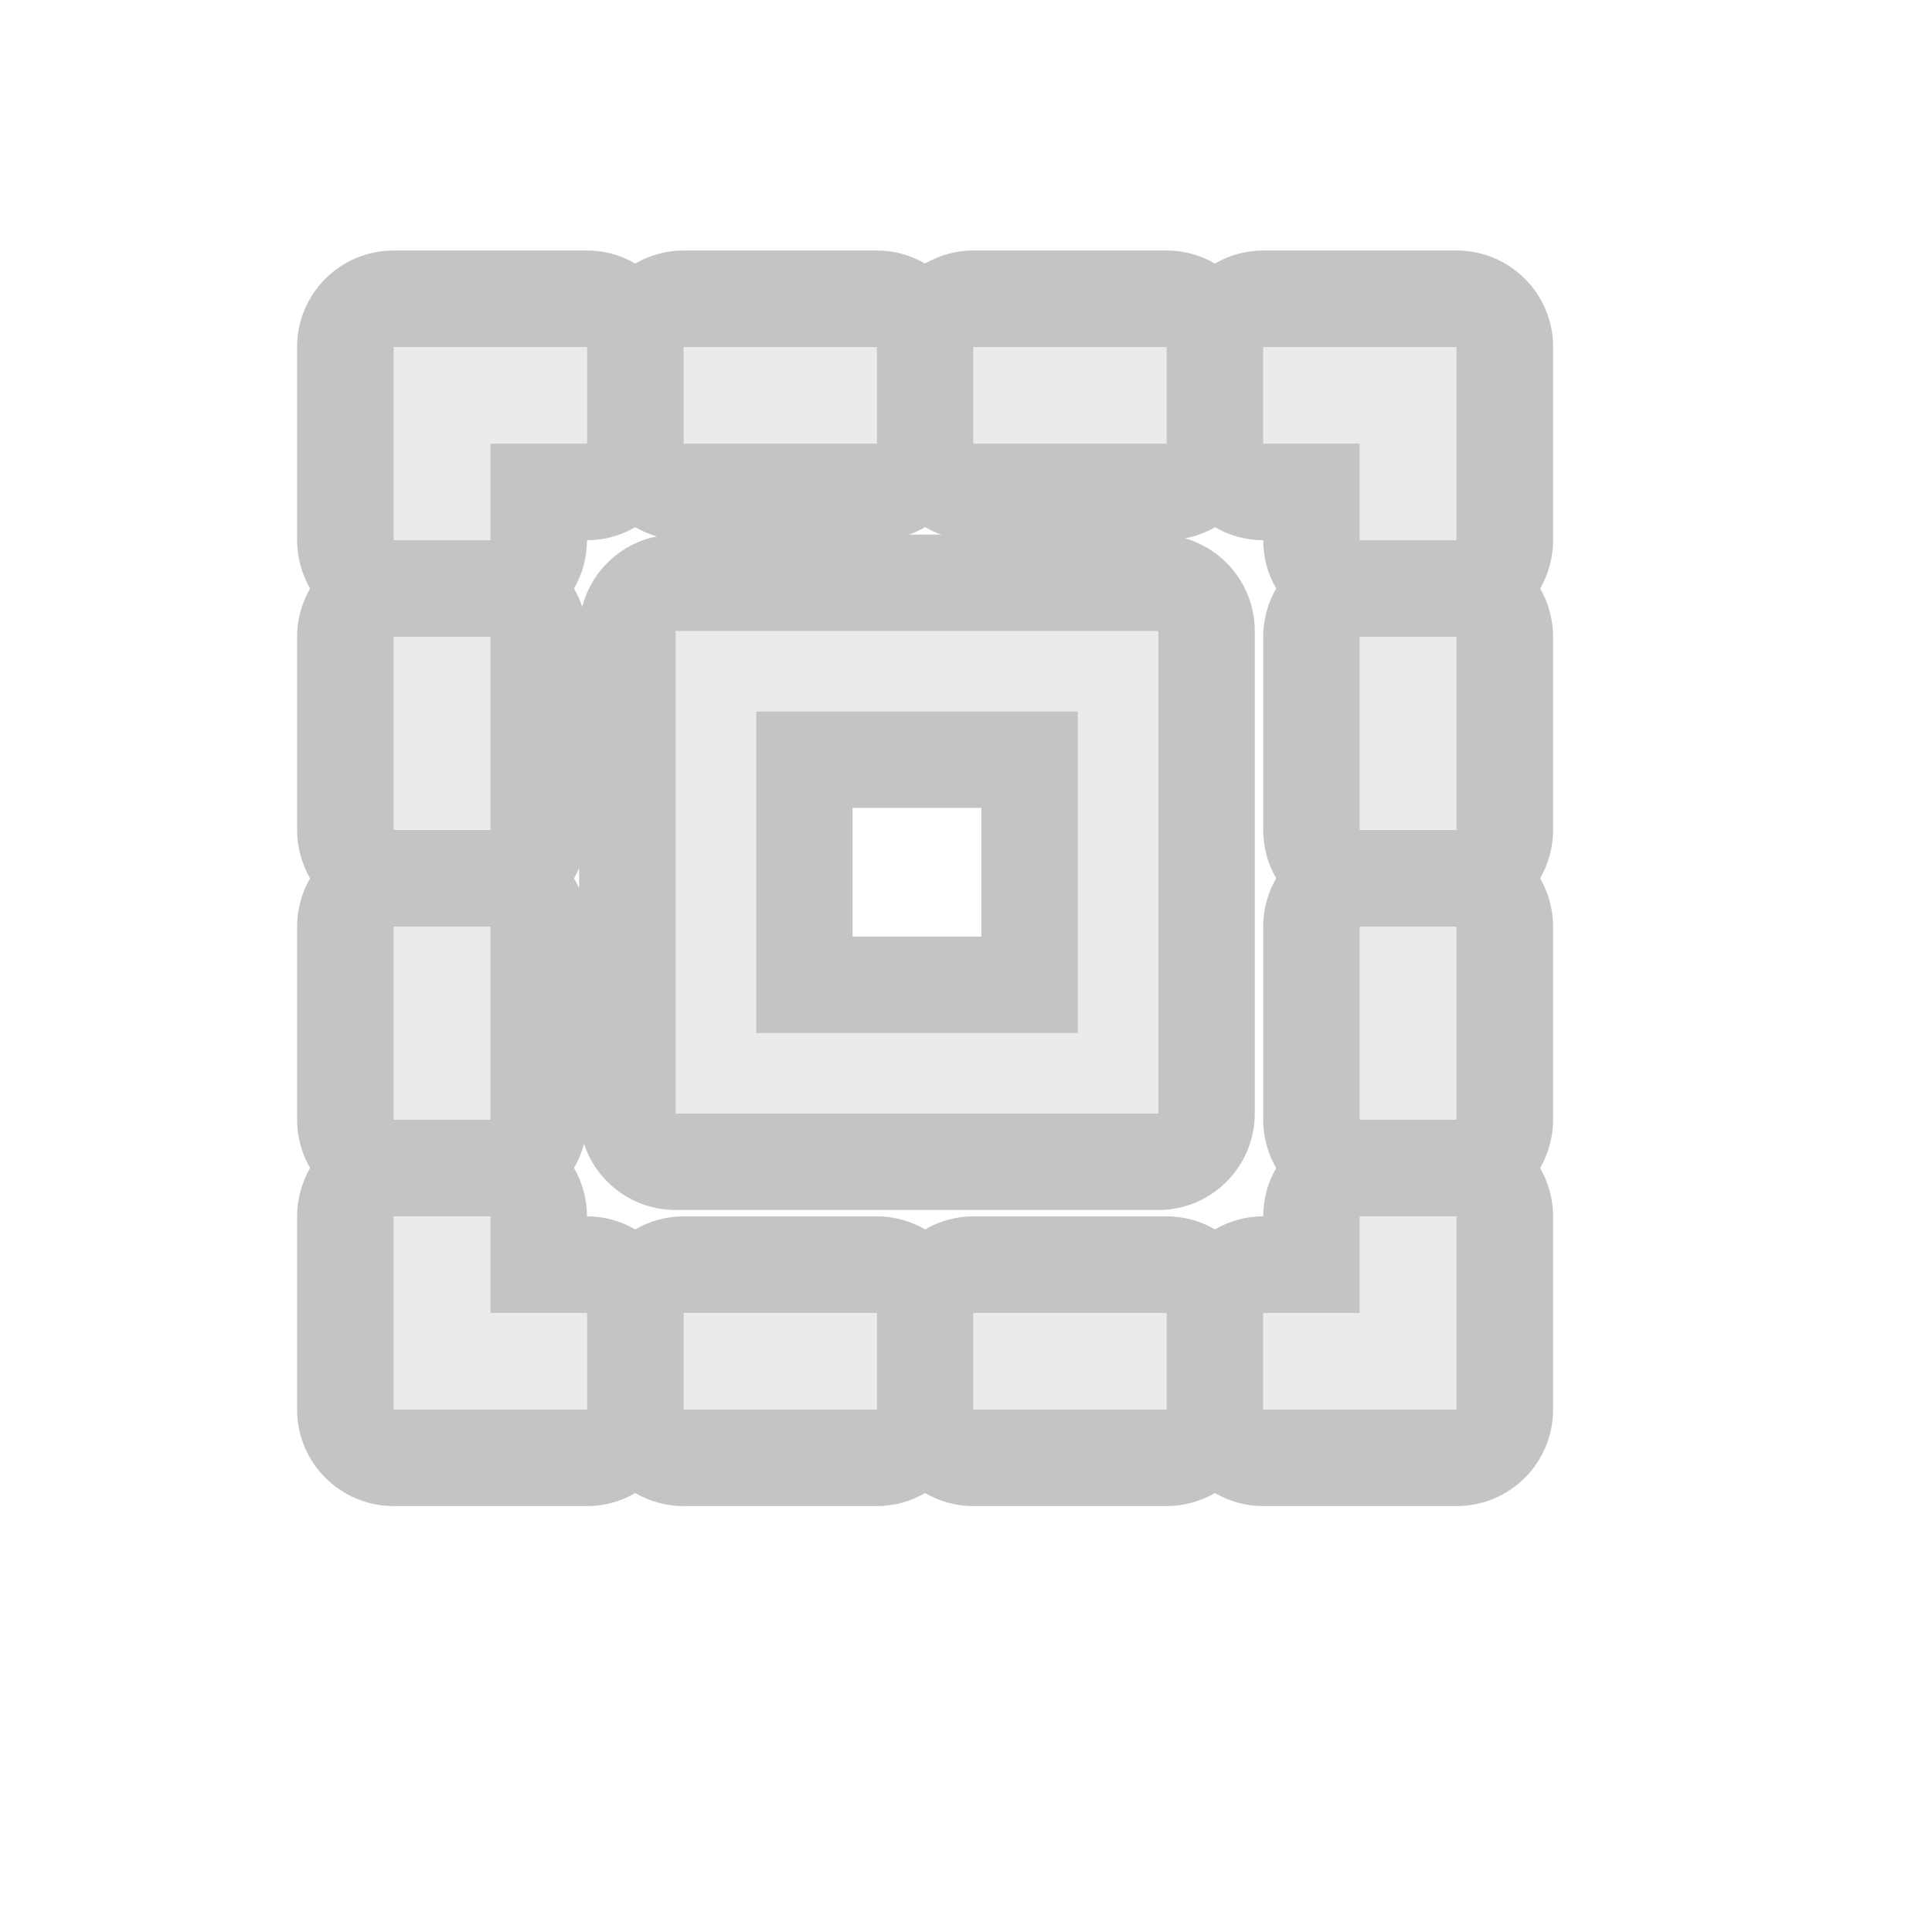 <?xml version="1.0" encoding="UTF-8" standalone="no"?>
<!DOCTYPE svg PUBLIC "-//W3C//DTD SVG 1.1//EN" "http://www.w3.org/Graphics/SVG/1.1/DTD/svg11.dtd">
<svg width="100%" height="100%" viewBox="0 0 20 20" version="1.1" xmlns="http://www.w3.org/2000/svg" xmlns:xlink="http://www.w3.org/1999/xlink" xml:space="preserve" xmlns:serif="http://www.serif.com/" style="fill-rule:evenodd;clip-rule:evenodd;stroke-linejoin:round;stroke-miterlimit:2;">
    <g transform="matrix(1,0,0,1,-315,-4)">
        <g id="General_SmallSelectAll_Disabled" transform="matrix(3.589,0,0,2.392,-2901.99,-2499.46)">
            <g opacity="0.3">
                <g id="Transparent-BG" serif:id="Transparent BG" transform="matrix(0.279,0,0,0.418,896.367,1046.42)">
                    <rect x="0" y="0" width="20" height="20" style="fill:white;fill-opacity:0;"/>
                </g>
                <g transform="matrix(0.232,0,0,0.348,873.008,1028.1)">
                    <path d="M115,61L109,61L109,67L115,67L115,61ZM114,62L110,62L110,66L114,66L114,62Z" style="fill:rgb(189,189,189);"/>
                    <path d="M116.2,61C116.2,60.337 115.663,59.8 115,59.8L109,59.8C108.337,59.8 107.8,60.337 107.8,61L107.8,67C107.8,67.663 108.337,68.2 109,68.2L115,68.2C115.663,68.2 116.2,67.663 116.2,67L116.2,61ZM115,61L109,61L109,67L115,67L115,61ZM114,62L110,62L110,66L114,66L114,62ZM111.2,63.2L111.2,64.8L112.8,64.8L112.8,63.2L111.2,63.2Z" style="fill:rgb(58,58,58);"/>
                </g>
                <g transform="matrix(0.613,0,0,0.209,620.407,689.873)">
                    <path d="M452.455,1736L452,1736L452,1732L452.455,1732L452.455,1736ZM452.909,1736L452.455,1736L452.455,1734L452.909,1734L452.909,1736ZM454.273,1736L453.364,1736L453.364,1734L454.273,1734L454.273,1736ZM455.636,1736L454.727,1736L454.727,1734L455.636,1734L455.636,1736ZM457,1736L456.091,1736L456.091,1734L456.545,1734L456.545,1732L457,1732L457,1736ZM457,1726L457,1730L456.545,1730L456.545,1726L457,1726ZM452,1726L452.455,1726L452.455,1730L452,1730L452,1726ZM457,1720L457,1724L456.545,1724L456.545,1720L457,1720ZM452,1720L452.455,1720L452.455,1724L452,1724L452,1720ZM457,1714L457,1718L456.545,1718L456.545,1716L456.091,1716L456.091,1714L457,1714ZM452.909,1714L452.909,1716L452.455,1716L452.455,1718L452,1718L452,1714L452.909,1714ZM455.636,1714L455.636,1716L454.727,1716L454.727,1714L455.636,1714ZM454.273,1714L454.273,1716L453.364,1716L453.364,1714L454.273,1714Z" style="fill:rgb(189,189,189);"/>
                    <path d="M451.606,1719C451.568,1718.71 451.545,1718.36 451.545,1718L451.545,1714C451.545,1712.89 451.749,1712 452,1712L452.909,1712C452.992,1712 453.07,1712.1 453.136,1712.27C453.203,1712.1 453.281,1712 453.364,1712L454.273,1712C454.356,1712 454.433,1712.1 454.5,1712.27C454.567,1712.1 454.644,1712 454.727,1712L455.636,1712C455.719,1712 455.797,1712.1 455.864,1712.27C455.93,1712.1 456.008,1712 456.091,1712L457,1712C457.251,1712 457.455,1712.89 457.455,1714L457.455,1718C457.455,1718.36 457.432,1718.71 457.394,1719C457.432,1719.29 457.455,1719.64 457.455,1720L457.455,1724C457.455,1724.36 457.432,1724.71 457.394,1725C457.432,1725.29 457.455,1725.64 457.455,1726L457.455,1730C457.455,1730.36 457.432,1730.71 457.394,1731C457.432,1731.29 457.455,1731.64 457.455,1732L457.455,1736C457.455,1737.11 457.251,1738 457,1738L456.091,1738C456.008,1738 455.93,1737.9 455.864,1737.73C455.797,1737.9 455.719,1738 455.636,1738L454.727,1738C454.644,1738 454.567,1737.9 454.5,1737.73C454.433,1737.9 454.356,1738 454.273,1738L453.364,1738C453.281,1738 453.203,1737.9 453.136,1737.73C453.07,1737.9 452.992,1738 452.909,1738L452,1738C451.749,1738 451.545,1737.11 451.545,1736L451.545,1732C451.545,1731.64 451.568,1731.29 451.606,1731C451.568,1730.71 451.545,1730.36 451.545,1730L451.545,1726C451.545,1725.64 451.568,1725.29 451.606,1725C451.568,1724.71 451.545,1724.36 451.545,1724L451.545,1720C451.545,1719.64 451.568,1719.29 451.606,1719ZM457,1736L456.091,1736L456.091,1734L456.545,1734L456.545,1732L457,1732L457,1736ZM452.455,1736L452,1736L452,1732L452.455,1732L452.455,1736ZM452.909,1736L452.455,1736L452.455,1734L452.909,1734L452.909,1736ZM454.273,1736L453.364,1736L453.364,1734L454.273,1734L454.273,1736ZM455.636,1736L454.727,1736L454.727,1734L455.636,1734L455.636,1736ZM454.5,1717.73C454.433,1717.9 454.356,1718 454.273,1718L453.364,1718C453.281,1718 453.203,1717.9 453.136,1717.73C453.07,1717.9 452.992,1718 452.909,1718L452.909,1718C452.909,1718.36 452.887,1718.71 452.848,1719C452.887,1719.29 452.909,1719.64 452.909,1720L452.909,1724C452.909,1724.36 452.887,1724.71 452.848,1725C452.887,1725.29 452.909,1725.64 452.909,1726L452.909,1730C452.909,1730.36 452.887,1730.71 452.848,1731C452.887,1731.29 452.909,1731.64 452.909,1732L452.909,1732C452.992,1732 453.07,1732.1 453.136,1732.27C453.203,1732.1 453.281,1732 453.364,1732L454.273,1732C454.356,1732 454.433,1732.1 454.5,1732.27C454.567,1732.1 454.644,1732 454.727,1732L455.636,1732C455.719,1732 455.797,1732.1 455.864,1732.27C455.93,1732.1 456.008,1732 456.091,1732L456.091,1732C456.091,1731.64 456.113,1731.29 456.152,1731C456.113,1730.71 456.091,1730.36 456.091,1730L456.091,1726C456.091,1725.64 456.113,1725.29 456.152,1725C456.113,1724.71 456.091,1724.36 456.091,1724L456.091,1720C456.091,1719.64 456.113,1719.29 456.152,1719C456.113,1718.71 456.091,1718.36 456.091,1718L456.091,1718C456.008,1718 455.93,1717.9 455.864,1717.73C455.797,1717.9 455.719,1718 455.636,1718L454.727,1718C454.644,1718 454.567,1717.9 454.5,1717.73ZM457,1726L457,1730L456.545,1730L456.545,1726L457,1726ZM452,1726L452.455,1726L452.455,1730L452,1730L452,1726ZM452,1720L452.455,1720L452.455,1724L452,1724L452,1720ZM457,1720L457,1724L456.545,1724L456.545,1720L457,1720ZM457,1714L457,1718L456.545,1718L456.545,1716L456.091,1716L456.091,1714L457,1714ZM452.909,1714L452.909,1716L452.455,1716L452.455,1718L452,1718L452,1714L452.909,1714ZM455.636,1714L455.636,1716L454.727,1716L454.727,1714L455.636,1714ZM454.273,1714L454.273,1716L453.364,1716L453.364,1714L454.273,1714Z" style="fill:rgb(58,58,58);"/>
                </g>
            </g>
        </g>
    </g>
</svg>
